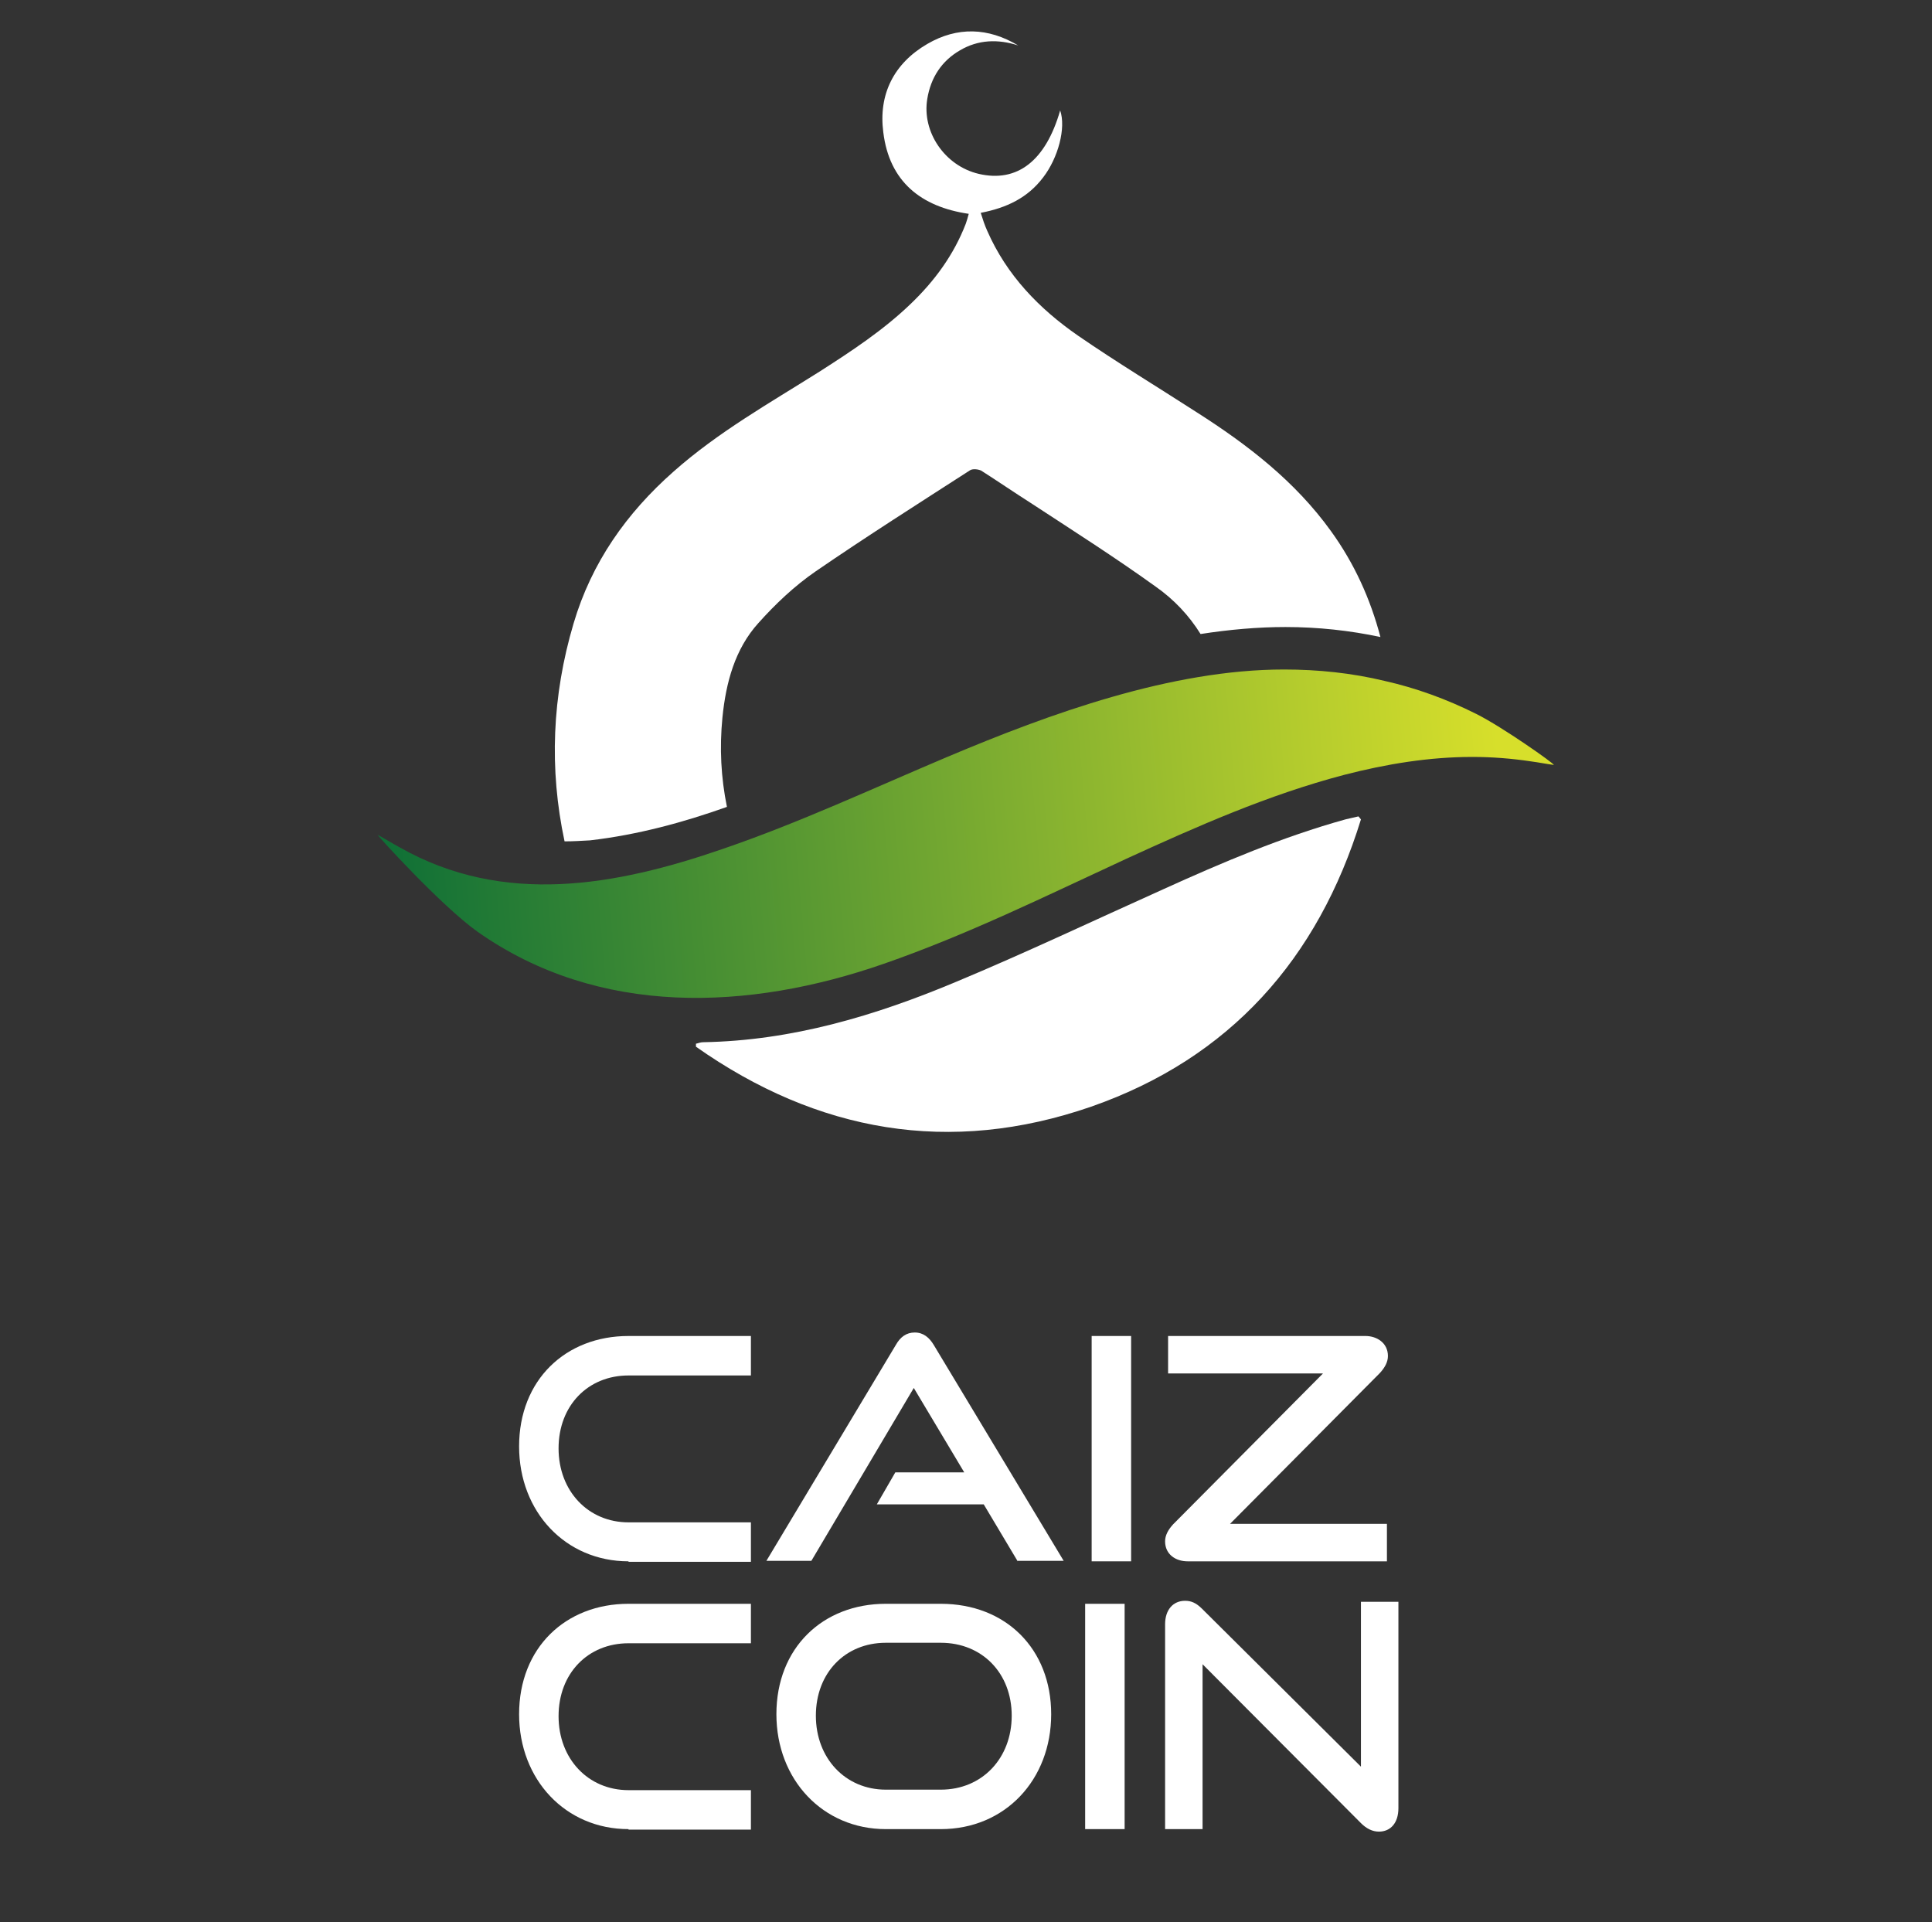 <?xml version="1.0" encoding="utf-8"?>
<!-- Generator: Adobe Illustrator 27.2.0, SVG Export Plug-In . SVG Version: 6.00 Build 0)  -->
<svg version="1.1" id="Layer_1" xmlns="http://www.w3.org/2000/svg" xmlns:xlink="http://www.w3.org/1999/xlink" x="0px" y="0px"
	 viewBox="0 0 386.7 384.7" style="enable-background:new 0 0 386.7 384.7;" xml:space="preserve">
<rect x="0" y="0" width="386.7" height="384.7" fill="#333333" stroke="none"/>
<style type="text/css">
	.st0{fill:#FFFFFF;}
	.st1{fill:url(#SVGID_1_);}
	.st2{enable-background:new    ;}
</style>
<path class="st0" d="M145.5,161.5c-1.2-5.9-1.5-11.8-0.9-17.9c0.7-7,2.5-13.7,7.2-18.9c3.4-3.8,7.2-7.4,11.4-10.3
	c10.2-7,20.6-13.6,31-20.3c0.5-0.3,1.6-0.2,2.2,0.1c3.3,2.1,6.5,4.3,9.8,6.4c8.4,5.5,16.9,10.9,25.1,16.8c3.7,2.6,6.7,5.8,9,9.5
	c5.8-0.9,11.5-1.4,17-1.4c6.5,0,12.9,0.7,19,2c-2-7.6-5.2-14.7-9.9-21.2c-7.2-10-16.7-17.3-26.9-23.8c-7.9-5.1-16-10-23.7-15.3
	c-7.8-5.4-14.3-12.1-18.2-21c-0.5-1.1-0.9-2.3-1.3-3.6c5.2-1,9.4-3,12.5-7.1c3-3.9,4.6-9.9,3.4-13.4c-2.9,10.1-8.6,14.5-16.3,12.7
	c-6.8-1.6-11.4-8.4-10.3-15c0.7-4.3,2.9-7.6,6.5-9.7c3.7-2.2,7.7-2.3,11.7-1c-6-3.6-12.2-3.8-18.2-0.3c-6.7,3.9-9.8,10.1-8.8,17.7
	c1.2,9.8,7.5,14.9,17.1,16.3c-0.2,0.8-0.4,1.4-0.6,2c-2.4,6.2-6.2,11.4-11,16c-5.5,5.3-11.9,9.5-18.3,13.6
	c-10,6.3-20.3,12.1-29.2,20c-9.4,8.3-16.4,18.2-20,30.4c-4.3,14.5-4.9,29.1-1.8,43.6c1.7,0,3.3-0.1,5.1-0.2
	C127.6,167.1,136.8,164.6,145.5,161.5"/>
<path class="st0" d="M269.3,164c-12.6,3.5-24.6,8.6-36.5,14c-13.8,6.2-27.5,12.7-41.4,18.5c-16.2,6.8-32.9,11.8-50.7,12.1
	c-0.5,0-0.9,0.2-1.4,0.3v0.6c24.3,17.1,50.8,21.8,79.1,12c27.8-9.7,45.4-29.6,54-57.5c-0.2-0.2-0.3-0.4-0.5-0.6
	C271.1,163.6,270.2,163.8,269.3,164"/>
<linearGradient id="SVGID_1_" gradientUnits="userSpaceOnUse" x1="300.679" y1="226.034" x2="66.176" y2="205.408" gradientTransform="matrix(1 0 0 -1 0 383.89)">
	<stop  offset="0" style="stop-color:#D7DF2B"/>
	<stop  offset="1" style="stop-color:#056A37"/>
</linearGradient>
<path class="st1" d="M295.5,142.9c-6-3-12.1-5.2-18.3-6.6c-6.6-1.6-13.4-2.3-20.2-2.3c-22.5,0-46.8,8.8-67.4,17.5
	c-14.9,6.3-29.7,13.2-44.9,18.4c-21.4,7.4-43.9,11.5-64.7-0.3c-1.5-0.8-2.9-1.7-4.4-2.5c-0.1,0.1,12.7,14.2,20,19.4
	c24.3,17.1,54.3,15.8,81.3,6.4c16.7-5.8,32.5-13.6,48.5-21c14.2-6.5,28.4-12.8,43.6-16.8c8.5-2.2,17.1-3.6,25.7-3.6
	c3.9,0,7.8,0.3,11.8,0.9c1.5,0.2,3,0.5,4.5,0.7C311.2,152.9,300.7,145.5,295.5,142.9"/>
<g class="st2">
	<path class="st0" d="M125.8,312.5c-12.6,0-21.9-9.9-21.9-23c0-13.3,9.3-22.1,21.9-22.1h24.5v7.9h-24.5c-8.1,0-14,6-14,14.6
		c0,8.5,5.9,14.8,14,14.8h24.5v7.9H125.8z"/>
	<path class="st0" d="M203.7,312.5l-6.8-11.4h-21.4l3.7-6.4h13.8l-10.1-16.9l-20.5,34.6h-9l25.9-43.2c0.9-1.6,2.1-2.5,3.8-2.5
		c1.7,0,2.9,1,3.8,2.5l26,43.2H203.7z"/>
	<path class="st0" d="M218.5,312.5v-45.1h7.9v45.1H218.5z"/>
	<path class="st0" d="M237.7,312.5c-2.4,0-4.5-1.4-4.5-4c0-1.2,0.6-2.3,1.6-3.4l30-30.2h-31v-7.5h39.5c2.3,0,4.5,1.4,4.5,4
		c0,1.2-0.6,2.3-1.6,3.4l-30,30.2h31.4v7.5H237.7z"/>
</g>
<g class="st2">
	<path class="st0" d="M125.8,366.1c-12.6,0-21.9-9.9-21.9-23c0-13.3,9.3-22.1,21.9-22.1h24.5v7.9h-24.5c-8.1,0-14,6-14,14.6
		c0,8.5,5.9,14.8,14,14.8h24.5v7.9H125.8z"/>
	<path class="st0" d="M177.3,366.1c-12.6,0-21.9-9.9-21.9-23c0-13.3,9.3-22.1,21.9-22.1h11c13,0,22.1,9,22.1,22.1
		c0,13.1-9.2,23-22.1,23H177.3z M188.3,358.2c8.3,0,14.2-6.3,14.2-14.8s-5.9-14.6-14.2-14.6h-11c-8.1,0-14,6-14,14.6
		c0,8.5,5.9,14.8,14,14.8H188.3z"/>
	<path class="st0" d="M217.2,366.1V321h7.9v45.1H217.2z"/>
	<path class="st0" d="M240.7,333.1v33h-7.5v-41c0-2.9,1.6-4.7,4-4.7c1.2,0,2.2,0.4,3.4,1.6l31.8,31.6v-33h7.5v41.3
		c0,3-1.6,4.7-3.9,4.7c-1.3,0-2.5-0.6-3.6-1.7L240.7,333.1z"/>
</g>
</svg>
